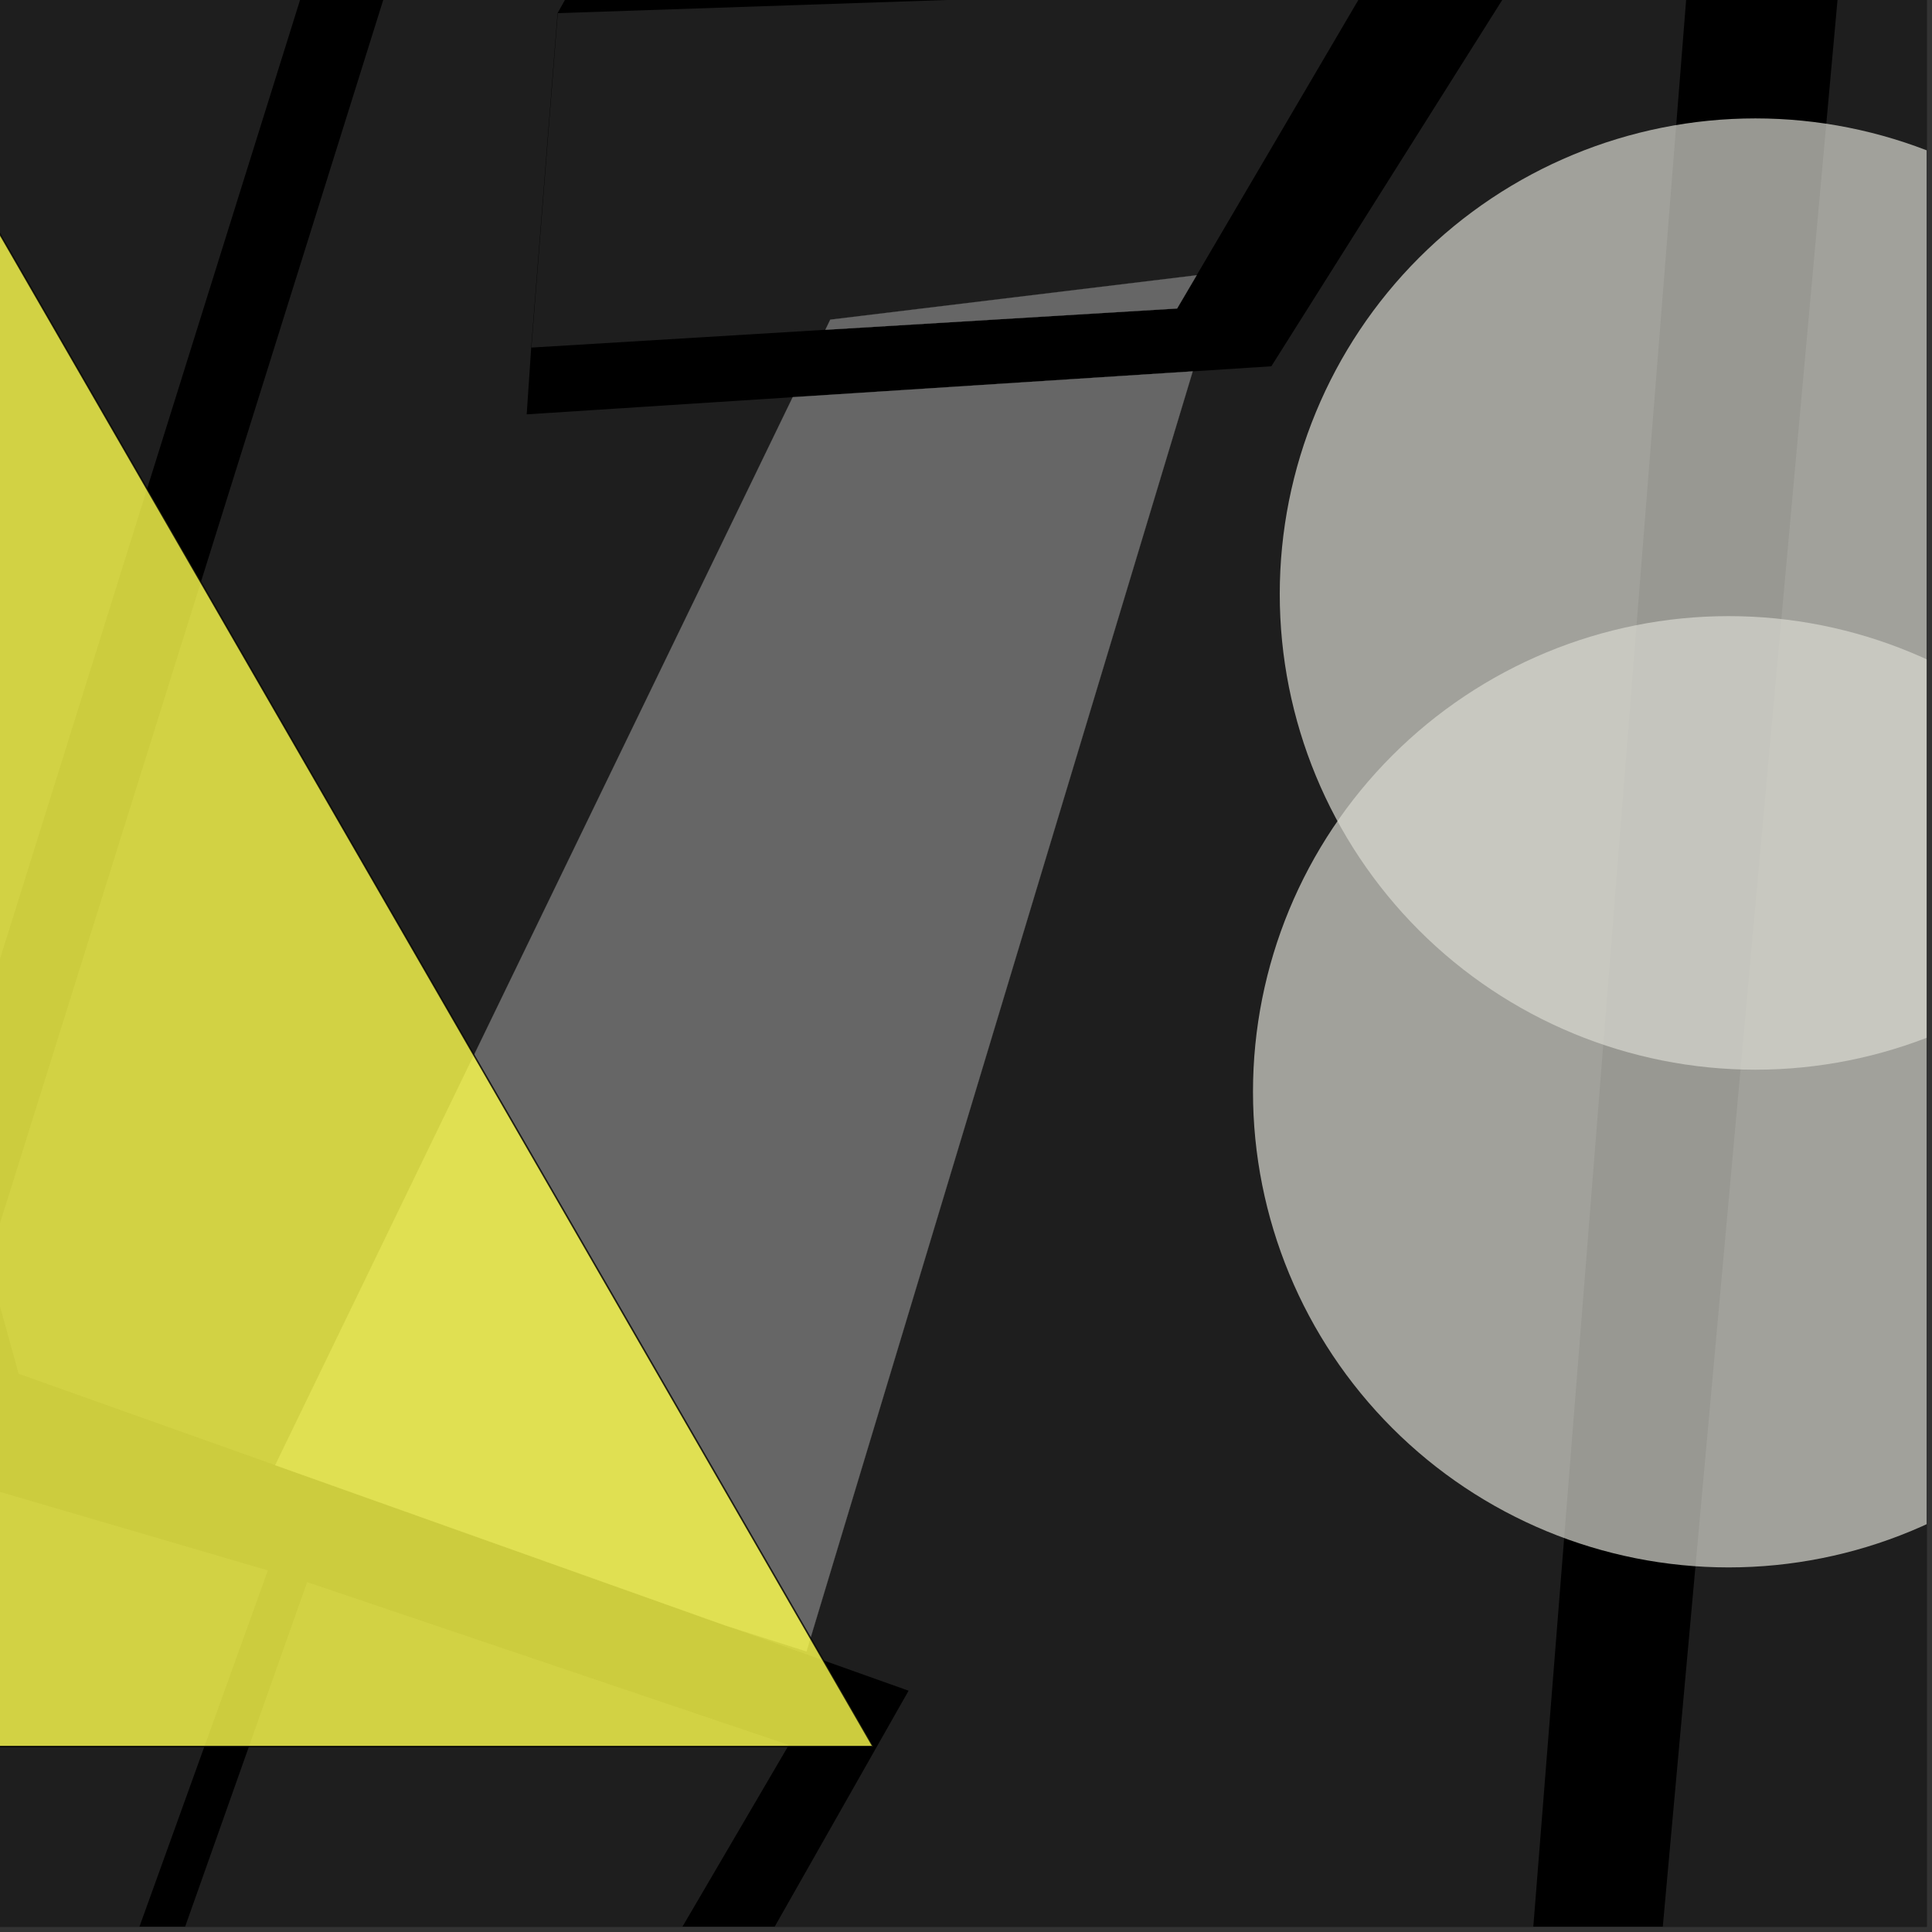 <?xml version="1.0" encoding="UTF-8"?>
<svg xmlns="http://www.w3.org/2000/svg" xmlns:xlink="http://www.w3.org/1999/xlink" width="361pt" height="361pt" viewBox="0 0 361 361" version="1.1">
<rect x="0" y="0" width="361" height="361" fill="#333333" stroke="none"/>
<defs>
<clipPath id="clip1">
  <path d="M 0 272 L 280 272 L 280 360 L 0 360 Z M 0 272 "/>
</clipPath>
<clipPath id="clip2">
  <path d="M 281 0 L 360 0 L 360 360 L 281 360 Z M 281 0 "/>
</clipPath>
<clipPath id="clip3">
  <path d="M 126 0 L 321 0 L 321 360 L 126 360 Z M 126 0 "/>
</clipPath>
<clipPath id="clip4">
  <path d="M 234 115 L 360 115 L 360 293 L 234 293 Z M 234 115 "/>
</clipPath>
<clipPath id="clip5">
  <path d="M 239 22 L 360 22 L 360 200 L 239 200 Z M 239 22 "/>
</clipPath>
</defs>
<g id="surface1155">
<path style="fill-rule:nonzero;fill:rgb(0%,0%,0%);fill-opacity:1;stroke-width:0.03;stroke-linecap:square;stroke-linejoin:miter;stroke:rgb(0%,0%,0%);stroke-opacity:1;stroke-miterlimit:10;" d="M 0 178 L 360 178 L 360 -182 L 0 -182 Z M 0 178 " transform="matrix(1,0,0,1,0,182)"/>
<g clip-path="url(#clip1)" clip-rule="nonzero">
<path style=" stroke:none;fill-rule:nonzero;fill:rgb(39.999%,39.999%,39.999%);fill-opacity:0.3;" d="M -23.016 272.016 L 50.055 293.438 L 20.484 375.461 L 24.371 376.676 L 28.258 377.895 L 57.391 295.625 L 147.398 326.051 L 101.066 405.191 L 279.918 429.434 L 260.926 575.277 L 101.816 579.633 L 57.379 581.855 L -73.707 584.078 L -95.348 584.078 L -86.5 552.789 L -34.402 411.418 L -26.734 378.371 L -24.469 344.863 L -23.742 308.438 Z M -23.016 272.016 "/>
</g>
<g clip-path="url(#clip2)" clip-rule="nonzero">
<path style=" stroke:none;fill-rule:nonzero;fill:rgb(39.999%,39.999%,39.999%);fill-opacity:0.3;" d="M 337.82 60.914 L 351.988 -95.281 L 355.867 -113.332 L 361.398 -120.707 L 431.668 -137.902 L 461.734 -146.465 L 426.02 321.691 L 519.055 322.191 L 491.82 573.188 L 427.324 575.191 L 281.363 575.191 L 290.492 493.555 L 298.523 494.246 L 328.539 163.258 Z M 337.82 60.914 "/>
</g>
<path style=" stroke:none;fill-rule:nonzero;fill:rgb(39.999%,39.999%,39.999%);fill-opacity:0.3;" d="M -95.559 -124.574 L -26.852 -128.441 L 22.121 -132.465 L 37.363 -134.426 L 2.457 -48.117 L -17.039 -16.133 L -80.984 89.824 L -112.145 4.375 L -110.168 -39.965 Z M -95.559 -124.574 "/>
<path style=" stroke:none;fill-rule:nonzero;fill:rgb(39.999%,39.999%,39.999%);fill-opacity:0.3;" d="M -73.875 98.914 L -2.035 -7.695 L 19.254 -51.758 L 55.438 -136.754 L 92.984 -141.613 L 100.484 -141.965 L -17.469 235.004 L -25.684 231.914 L -32.406 187.055 L -49.645 146.977 Z M -73.875 98.914 "/>
<path style=" stroke:none;fill-rule:nonzero;fill:rgb(39.999%,39.999%,39.999%);fill-opacity:0.3;" d="M 104.223 2.457 L 255.367 -2.652 L 223.598 51.43 L 155.141 59.727 L 154.223 61.621 L 99.297 64.945 Z M 104.223 2.457 "/>
<path style=" stroke:none;fill-rule:nonzero;fill:rgb(39.999%,39.999%,39.999%);fill-opacity:0.3;" d="M 179.789 -148.262 L 155.051 -117.633 L 145.832 -98.969 L 142.223 -87.332 L 138.617 -75.695 L 115.172 -17.191 L 109.387 -6.848 L 104.18 2.457 L 99.254 64.945 L 98.836 71.184 L 98.414 77.422 L 148.121 74.215 L 51.43 273.77 L 3.48 256.691 L -2.281 235.844 L 117.355 -146.031 L 159.188 -148.371 Z M 179.789 -148.262 "/>
<g clip-path="url(#clip3)" clip-rule="nonzero">
<path style=" stroke:none;fill-rule:nonzero;fill:rgb(39.999%,39.999%,39.999%);fill-opacity:0.3;" d="M 222.863 69.391 L 237.555 68.441 L 320.004 -62.371 L 282.32 412.777 L 126.543 392.094 L 169.773 315.914 L 135.508 303.711 L 150.695 308.57 Z M 222.863 69.391 "/>
</g>
<path style=" stroke:none;fill-rule:nonzero;fill:rgb(39.999%,39.999%,39.999%);fill-opacity:0.3;" d="M 223.598 51.43 L 219.945 57.641 L 154.223 61.621 L 155.141 59.727 Z M 223.598 51.43 "/>
<path style=" stroke:none;fill-rule:nonzero;fill:rgb(39.999%,39.999%,39.999%);fill-opacity:0.3;" d="M 148.121 74.215 L 222.863 69.391 L 150.695 308.57 L 135.508 303.711 L 51.43 273.77 Z M 148.121 74.215 "/>
<path style="fill-rule:nonzero;fill:rgb(39.999%,39.999%,39.999%);fill-opacity:1;stroke-width:0.03;stroke-linecap:square;stroke-linejoin:miter;stroke:rgb(39.999%,39.999%,39.999%);stroke-opacity:1;stroke-miterlimit:3.239;" d="M 297.598 64.43 L 293.945 70.641 L 228.223 74.621 L 229.141 72.727 Z M 297.598 64.43 " transform="matrix(1,0,0,1,-74,-13)"/>
<path style="fill-rule:nonzero;fill:rgb(39.999%,39.999%,39.999%);fill-opacity:1;stroke-width:0.03;stroke-linecap:square;stroke-linejoin:miter;stroke:rgb(39.999%,39.999%,39.999%);stroke-opacity:1;stroke-miterlimit:3.239;" d="M 222.121 87.215 L 296.863 82.391 L 224.695 321.57 L 209.508 316.711 L 125.43 286.77 Z M 222.121 87.215 " transform="matrix(1,0,0,1,-74,-13)"/>
<g clip-path="url(#clip4)" clip-rule="nonzero">
<path style=" stroke:none;fill-rule:evenodd;fill:rgb(85.097%,85.097%,81.96%);fill-opacity:0.7;" d="M 411.875 204 C 411.875 180.43 402.512 157.824 385.844 141.156 C 369.176 124.488 346.57 115.125 323 115.125 C 299.43 115.125 276.824 124.488 260.156 141.156 C 243.488 157.824 234.125 180.43 234.125 204 C 234.125 227.57 243.488 250.176 260.156 266.844 C 276.824 283.512 299.43 292.875 323 292.875 C 346.57 292.875 369.176 283.512 385.844 266.844 C 402.512 250.176 411.875 227.57 411.875 204 Z M 411.875 204 "/>
</g>
<g clip-path="url(#clip5)" clip-rule="nonzero">
<path style=" stroke:none;fill-rule:evenodd;fill:rgb(85.097%,85.097%,81.96%);fill-opacity:0.7;" d="M 416.875 111 C 416.875 87.43 407.512 64.824 390.844 48.156 C 374.176 31.488 351.57 22.125 328 22.125 C 304.43 22.125 281.824 31.488 265.156 48.156 C 248.488 64.824 239.125 87.43 239.125 111 C 239.125 134.57 248.488 157.176 265.156 173.844 C 281.824 190.512 304.43 199.875 328 199.875 C 351.57 199.875 374.176 190.512 390.844 173.844 C 407.512 157.176 416.875 134.57 416.875 111 Z M 416.875 111 "/>
</g>
<path style="fill-rule:nonzero;fill:rgb(99.998%,99.998%,30.588%);fill-opacity:0.8;stroke-width:0.288;stroke-linecap:square;stroke-linejoin:miter;stroke:rgb(0%,0%,0%);stroke-opacity:0.8;stroke-miterlimit:3.25;" d="M 44.727 6.07 L -147.688 339.348 L 237.145 339.348 Z M 44.727 6.07 " transform="matrix(1,0,0,1,-74,-13)"/>
</g>
</svg>

